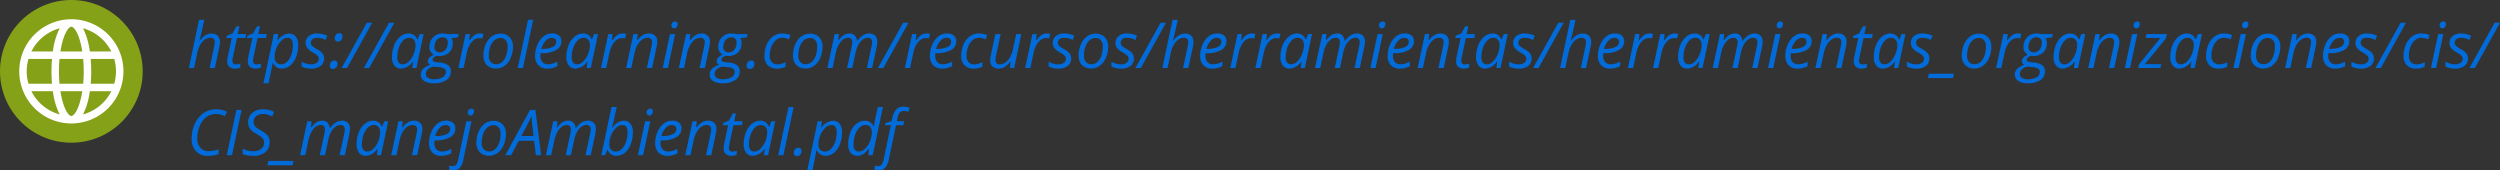 <svg xmlns="http://www.w3.org/2000/svg" width="630.727" height="43.003" viewBox="0 0 630.727 43.003">
  <rect x="0" y="0" width="630.727" height="43.003" fill="#333333" stroke="none"/>
  <g id="Grupo_3968" data-name="Grupo 3968" transform="translate(-2048.006 -7655.218)">
    <g id="Grupo_3965" data-name="Grupo 3965" transform="translate(31 279)">
      <circle id="Elipse_63" data-name="Elipse 63" cx="18" cy="18" r="18" transform="translate(2017.006 7376.218)" fill="#98bd11" opacity="0.8"/>
      <g id="Grupo_1983" data-name="Grupo 1983">
        <path id="Trazado_8992" data-name="Trazado 8992" d="M2022.594,7389.894a13.141,13.141,0,0,0,0,8.649.972.972,0,0,0,.041.118,13.145,13.145,0,0,0,24.742,0,.82.82,0,0,0,.042-.118,13.141,13.141,0,0,0,0-8.649.917.917,0,0,0-.042-.119,13.145,13.145,0,0,0-24.742,0,.932.932,0,0,0-.041.119Zm12.412-6.936c.5,0,1.308.906,1.983,2.93a20.671,20.671,0,0,1,.776,3.321h-5.517a20.579,20.579,0,0,1,.776-3.321c.675-2.024,1.482-2.93,1.982-2.93Zm2.987,8.135c.091,1,.139,2.053.139,3.125s-.048,2.121-.139,3.125h-5.974c-.09-1-.138-2.052-.138-3.125s.048-2.121.138-3.125Zm8.274,3.125a11.19,11.19,0,0,1-.442,3.125h-5.942c.089-1.025.133-2.076.133-3.125s-.044-2.1-.133-3.125h5.942a11.2,11.2,0,0,1,.442,3.125Zm-11.261,11.261c-.5,0-1.307-.906-1.982-2.93a20.6,20.6,0,0,1-.776-3.321h5.517a20.709,20.709,0,0,1-.776,3.321c-.675,2.024-1.482,2.93-1.983,2.93Zm-4.877-8.136h-5.941a11.268,11.268,0,0,1,0-6.25h5.941c-.088,1.025-.132,2.076-.132,3.125s.044,2.1.132,3.125Zm-5.205,1.885h5.421a18.117,18.117,0,0,0,1.717,5.859,11.3,11.3,0,0,1-7.138-5.859Zm13.027,5.859a18.094,18.094,0,0,0,1.716-5.859h5.422a11.309,11.309,0,0,1-7.138,5.859Zm7.138-15.878h-5.422a18.093,18.093,0,0,0-1.716-5.86,11.31,11.31,0,0,1,7.138,5.86Zm-13.027-5.86a18.116,18.116,0,0,0-1.717,5.86h-5.421a11.306,11.306,0,0,1,7.138-5.86Zm0,0" fill="#fff"/>
      </g>
    </g>
    <path id="Trazado_17248" data-name="Trazado 17248" d="M5.7,17l1.156-5.406a6.426,6.426,0,0,0,.141-1.055A1.019,1.019,0,0,0,5.844,9.383a2.342,2.342,0,0,0-1.355.461,4.052,4.052,0,0,0-1.164,1.34A7.187,7.187,0,0,0,2.563,13.3L1.773,17H.461L3.039,4.844H4.352q-.141.641-.27,1.242T3.816,7.309q-.137.621-.3,1.3t-.371,1.477h.086A5.205,5.205,0,0,1,4.684,8.711,2.942,2.942,0,0,1,6.18,8.3a2.131,2.131,0,0,1,1.582.563,2.164,2.164,0,0,1,.559,1.594,6.349,6.349,0,0,1-.18,1.3q-.3,1.508-1.133,5.25Zm6.625-.914a4.227,4.227,0,0,0,1.125-.2v1.008a3.6,3.6,0,0,1-.656.188,3.361,3.361,0,0,1-.625.078,2.172,2.172,0,0,1-1.5-.465,1.765,1.765,0,0,1-.52-1.387,5.66,5.66,0,0,1,.141-1.172l.992-4.7H9.938l.109-.57,1.445-.609.977-1.781h.766L12.8,8.438h2.141l-.2.992H12.609L11.6,14.148a5.558,5.558,0,0,0-.141,1.031.928.928,0,0,0,.227.672A.839.839,0,0,0,12.32,16.086Zm5.188,0a4.227,4.227,0,0,0,1.125-.2v1.008a3.6,3.6,0,0,1-.656.188,3.361,3.361,0,0,1-.625.078,2.172,2.172,0,0,1-1.5-.465,1.765,1.765,0,0,1-.52-1.387,5.66,5.66,0,0,1,.141-1.172l.992-4.7H15.125l.109-.57L16.68,8.25l.977-1.781h.766l-.43,1.969h2.141l-.2.992H17.8l-1.008,4.719a5.558,5.558,0,0,0-.141,1.031.928.928,0,0,0,.227.672A.839.839,0,0,0,17.508,16.086Zm6.359,1.07a2.293,2.293,0,0,1-1.328-.391,2.537,2.537,0,0,1-.883-1.094h-.078l-.031.3q-.023.2-.082.547t-.895,4.328h-1.3L21.9,8.438h1.086l-.2,1.633h.063A3.837,3.837,0,0,1,25.75,8.3a2.055,2.055,0,0,1,1.688.762,3.309,3.309,0,0,1,.617,2.137,8.3,8.3,0,0,1-.539,3.039,5.046,5.046,0,0,1-1.492,2.152A3.341,3.341,0,0,1,23.867,17.156ZM25.32,9.383a2.26,2.26,0,0,0-1.527.742,5.292,5.292,0,0,0-1.234,1.867,6.071,6.071,0,0,0-.457,2.3,1.84,1.84,0,0,0,.434,1.316,1.647,1.647,0,0,0,1.254.457,2.066,2.066,0,0,0,1.441-.633,4.443,4.443,0,0,0,1.074-1.8,7.5,7.5,0,0,0,.406-2.48Q26.711,9.383,25.32,9.383Zm9.266,5.188a2.29,2.29,0,0,1-.863,1.9,3.834,3.834,0,0,1-2.434.684,5.191,5.191,0,0,1-2.383-.539V15.383a4.863,4.863,0,0,0,1.18.508,4.311,4.311,0,0,0,1.172.18,2.382,2.382,0,0,0,1.484-.391,1.215,1.215,0,0,0,.5-1,1.082,1.082,0,0,0-.273-.75,5.51,5.51,0,0,0-1.18-.836,4.752,4.752,0,0,1-1.437-1.117,2.061,2.061,0,0,1-.422-1.3,2.155,2.155,0,0,1,.789-1.738,3.132,3.132,0,0,1,2.078-.66,6.043,6.043,0,0,1,2.578.578l-.422,1.07-.437-.2A4.342,4.342,0,0,0,32.8,9.4a1.747,1.747,0,0,0-1.141.34,1.146,1.146,0,0,0-.137,1.629,4.894,4.894,0,0,0,1.145.8,6.655,6.655,0,0,1,1.2.8,2.323,2.323,0,0,1,.543.723A2.043,2.043,0,0,1,34.586,14.57Zm1.445,1.852a1.387,1.387,0,0,1,.316-.957,1.106,1.106,0,0,1,.871-.355.742.742,0,0,1,.543.2.83.83,0,0,1,.207.617,1.388,1.388,0,0,1-.312.926,1.046,1.046,0,0,1-.844.371.788.788,0,0,1-.57-.2A.8.8,0,0,1,36.031,16.422Zm1.25-6.891a1.4,1.4,0,0,1,.313-.957,1.094,1.094,0,0,1,.867-.355q.758,0,.758.813a1.349,1.349,0,0,1-.324.934,1.065,1.065,0,0,1-.832.363.779.779,0,0,1-.57-.207A.789.789,0,0,1,37.281,9.531Zm9.438-3.953L40.367,17H39.008L45.359,5.578Zm5.6,0L45.969,17H44.609L50.961,5.578Zm3.617,2.7a2.208,2.208,0,0,1,1.281.387,2.513,2.513,0,0,1,.875,1.113h.086L58.7,8.438H59.7L57.875,17H56.836l.2-1.633h-.062a3.853,3.853,0,0,1-2.945,1.789,2.059,2.059,0,0,1-1.7-.773,3.305,3.305,0,0,1-.617-2.117,8.065,8.065,0,0,1,.555-3.016A5.21,5.21,0,0,1,53.8,9.07,3.331,3.331,0,0,1,55.938,8.281ZM54.453,16.07a2.2,2.2,0,0,0,1.508-.723,5.355,5.355,0,0,0,1.219-1.883,6.162,6.162,0,0,0,.469-2.324,1.821,1.821,0,0,0-.437-1.281,1.486,1.486,0,0,0-1.148-.477,2.151,2.151,0,0,0-1.512.672,4.533,4.533,0,0,0-1.1,1.82,7.336,7.336,0,0,0-.4,2.422,2.048,2.048,0,0,0,.367,1.332A1.267,1.267,0,0,0,54.453,16.07ZM68.578,8.438l-.2.836-1.648.188a2.2,2.2,0,0,1,.32,1.234,3.169,3.169,0,0,1-.91,2.379,3.338,3.338,0,0,1-2.434.887,2.618,2.618,0,0,1-.656-.062q-1.086.414-1.086,1.023a.414.414,0,0,0,.258.426,3.118,3.118,0,0,0,.75.168l.914.109a4.071,4.071,0,0,1,2.051.688,1.835,1.835,0,0,1,.637,1.516,2.551,2.551,0,0,1-1.141,2.227,5.594,5.594,0,0,1-3.211.789,4.237,4.237,0,0,1-2.375-.574,1.839,1.839,0,0,1-.859-1.621,2.012,2.012,0,0,1,.563-1.422,4.38,4.38,0,0,1,1.82-1.023,1.018,1.018,0,0,1-.609-.945,1.245,1.245,0,0,1,.4-.926,4.108,4.108,0,0,1,1.109-.723,2.054,2.054,0,0,1-1.117-1.875A3.433,3.433,0,0,1,62.09,9.25a3.17,3.17,0,0,1,2.387-.969,4.708,4.708,0,0,1,1.2.156Zm-8.32,10.086a1.1,1.1,0,0,0,.508.953,2.654,2.654,0,0,0,1.508.352,4.215,4.215,0,0,0,2.223-.5,1.563,1.563,0,0,0,.8-1.4.876.876,0,0,0-.422-.766,3.385,3.385,0,0,0-1.437-.391L62.2,16.648a2.819,2.819,0,0,0-1.437.688A1.606,1.606,0,0,0,60.258,18.523Zm2.172-6.836a1.361,1.361,0,0,0,.352,1.012,1.329,1.329,0,0,0,.977.348,1.811,1.811,0,0,0,1.078-.328,2.086,2.086,0,0,0,.707-.9,3.13,3.13,0,0,0,.246-1.246,1.3,1.3,0,0,0-.344-.977,1.351,1.351,0,0,0-.984-.336,1.827,1.827,0,0,0-1.066.316,2.077,2.077,0,0,0-.711.883A2.973,2.973,0,0,0,62.43,11.688ZM73.875,8.281a3.565,3.565,0,0,1,.938.109l-.281,1.172a3.434,3.434,0,0,0-.82-.1,2.17,2.17,0,0,0-1.332.469,4.1,4.1,0,0,0-1.086,1.3,6.623,6.623,0,0,0-.684,1.848L69.773,17H68.461l1.828-8.562h1.086L71.2,10.023h.078a7.677,7.677,0,0,1,.93-1.066,2.948,2.948,0,0,1,.77-.5A2.211,2.211,0,0,1,73.875,8.281Zm5.164.047a3.127,3.127,0,0,1,2.344.879,3.31,3.31,0,0,1,.859,2.418A6.93,6.93,0,0,1,81.68,14.4a4.8,4.8,0,0,1-1.523,2.016,3.56,3.56,0,0,1-2.172.711,3.114,3.114,0,0,1-2.352-.883,3.331,3.331,0,0,1-.852-2.414,6.914,6.914,0,0,1,.57-2.793,4.734,4.734,0,0,1,1.539-2.008A3.587,3.587,0,0,1,79.039,8.328Zm1.844,3.117a2.134,2.134,0,0,0-.488-1.457A1.669,1.669,0,0,0,79.07,9.43a2.287,2.287,0,0,0-1.527.578A3.721,3.721,0,0,0,76.5,11.613a6.687,6.687,0,0,0-.371,2.285,2.3,2.3,0,0,0,.5,1.582,1.807,1.807,0,0,0,1.426.559,2.154,2.154,0,0,0,1.461-.57,3.725,3.725,0,0,0,1.012-1.621A7.335,7.335,0,0,0,80.883,11.445ZM84.75,17H83.438L86.031,4.844h1.313Zm6.148.156a2.988,2.988,0,0,1-2.258-.852,3.26,3.26,0,0,1-.82-2.359,7.031,7.031,0,0,1,.582-2.816,5.212,5.212,0,0,1,1.543-2.1,3.363,3.363,0,0,1,2.117-.75,2.685,2.685,0,0,1,1.8.52,1.813,1.813,0,0,1,.6,1.449,2.476,2.476,0,0,1-1.3,2.207,7.1,7.1,0,0,1-3.711.8H89.2l-.031.625a2.418,2.418,0,0,0,.48,1.6,1.832,1.832,0,0,0,1.488.574,3.864,3.864,0,0,0,1.012-.141,7.746,7.746,0,0,0,1.293-.516v1.141a7.081,7.081,0,0,1-1.3.48A5.261,5.261,0,0,1,90.9,17.156ZM91.984,9.4a2.087,2.087,0,0,0-1.512.734,4.8,4.8,0,0,0-1.082,2.039h.094a6.378,6.378,0,0,0,2.73-.465,1.459,1.459,0,0,0,.949-1.348.913.913,0,0,0-.285-.687A1.255,1.255,0,0,0,91.984,9.4Zm7.953-1.117a2.208,2.208,0,0,1,1.281.387,2.513,2.513,0,0,1,.875,1.113h.086l.523-1.344h.992L101.875,17h-1.039l.2-1.633h-.062a3.853,3.853,0,0,1-2.945,1.789,2.059,2.059,0,0,1-1.7-.773,3.305,3.305,0,0,1-.617-2.117,8.066,8.066,0,0,1,.555-3.016A5.21,5.21,0,0,1,97.8,9.07,3.331,3.331,0,0,1,99.938,8.281ZM98.453,16.07a2.2,2.2,0,0,0,1.508-.723,5.355,5.355,0,0,0,1.219-1.883,6.162,6.162,0,0,0,.469-2.324,1.821,1.821,0,0,0-.437-1.281,1.486,1.486,0,0,0-1.148-.477,2.151,2.151,0,0,0-1.512.672,4.533,4.533,0,0,0-1.1,1.82,7.336,7.336,0,0,0-.4,2.422,2.048,2.048,0,0,0,.367,1.332A1.267,1.267,0,0,0,98.453,16.07Zm11.406-7.789a3.565,3.565,0,0,1,.938.109l-.281,1.172a3.434,3.434,0,0,0-.82-.1,2.17,2.17,0,0,0-1.332.469,4.1,4.1,0,0,0-1.086,1.3,6.623,6.623,0,0,0-.684,1.848L105.758,17h-1.312l1.828-8.562h1.086l-.172,1.586h.078a7.677,7.677,0,0,1,.93-1.066,2.948,2.948,0,0,1,.77-.5A2.211,2.211,0,0,1,109.859,8.281ZM116.016,17l1.156-5.406a7.126,7.126,0,0,0,.156-1.125,1.109,1.109,0,0,0-.277-.789,1.164,1.164,0,0,0-.887-.3,2.316,2.316,0,0,0-1.355.469,4.171,4.171,0,0,0-1.164,1.336,7.029,7.029,0,0,0-.762,2.1L112.094,17h-1.312l1.828-8.562H113.7l-.172,1.586h.078a5.219,5.219,0,0,1,1.449-1.348,2.911,2.911,0,0,1,1.449-.395,2.187,2.187,0,0,1,1.566.543,1.99,1.99,0,0,1,.574,1.52,6.413,6.413,0,0,1-.18,1.406L117.344,17Zm5.313,0h-1.312l1.828-8.562h1.313Zm.883-10.75a1.027,1.027,0,0,1,.25-.715.833.833,0,0,1,.648-.277.615.615,0,0,1,.688.7,1.06,1.06,0,0,1-.262.727.788.788,0,0,1-.605.3.722.722,0,0,1-.516-.191A.71.71,0,0,1,122.211,6.25Zm7.1,10.75,1.156-5.406a7.125,7.125,0,0,0,.156-1.125,1.109,1.109,0,0,0-.277-.789,1.164,1.164,0,0,0-.887-.3,2.316,2.316,0,0,0-1.355.469,4.171,4.171,0,0,0-1.164,1.336,7.029,7.029,0,0,0-.762,2.1L125.391,17h-1.312l1.828-8.562h1.086l-.172,1.586h.078a5.219,5.219,0,0,1,1.449-1.348,2.911,2.911,0,0,1,1.449-.395,2.187,2.187,0,0,1,1.566.543,1.99,1.99,0,0,1,.574,1.52,6.413,6.413,0,0,1-.18,1.406L130.641,17Zm12.133-8.562-.2.836-1.648.188a2.2,2.2,0,0,1,.32,1.234,3.169,3.169,0,0,1-.91,2.379,3.338,3.338,0,0,1-2.434.887,2.618,2.618,0,0,1-.656-.062q-1.086.414-1.086,1.023a.414.414,0,0,0,.258.426,3.118,3.118,0,0,0,.75.168l.914.109a4.071,4.071,0,0,1,2.051.688,1.835,1.835,0,0,1,.637,1.516,2.551,2.551,0,0,1-1.141,2.227,5.594,5.594,0,0,1-3.211.789,4.237,4.237,0,0,1-2.375-.574,1.839,1.839,0,0,1-.859-1.621,2.012,2.012,0,0,1,.563-1.422,4.38,4.38,0,0,1,1.82-1.023,1.018,1.018,0,0,1-.609-.945,1.245,1.245,0,0,1,.4-.926,4.108,4.108,0,0,1,1.109-.723,2.054,2.054,0,0,1-1.117-1.875,3.433,3.433,0,0,1,.934-2.484,3.17,3.17,0,0,1,2.387-.969,4.708,4.708,0,0,1,1.2.156Zm-8.32,10.086a1.1,1.1,0,0,0,.508.953,2.654,2.654,0,0,0,1.508.352,4.215,4.215,0,0,0,2.223-.5,1.563,1.563,0,0,0,.8-1.4.876.876,0,0,0-.422-.766,3.385,3.385,0,0,0-1.437-.391l-1.242-.125a2.819,2.819,0,0,0-1.437.688A1.606,1.606,0,0,0,133.125,18.523Zm2.172-6.836a1.361,1.361,0,0,0,.352,1.012,1.329,1.329,0,0,0,.977.348,1.811,1.811,0,0,0,1.078-.328,2.086,2.086,0,0,0,.707-.9,3.13,3.13,0,0,0,.246-1.246,1.3,1.3,0,0,0-.344-.977,1.351,1.351,0,0,0-.984-.336,1.827,1.827,0,0,0-1.066.316,2.077,2.077,0,0,0-.711.883A2.973,2.973,0,0,0,135.3,11.688Zm5.906,4.734a1.387,1.387,0,0,1,.316-.957,1.106,1.106,0,0,1,.871-.355.742.742,0,0,1,.543.2.83.83,0,0,1,.207.617,1.388,1.388,0,0,1-.312.926,1.046,1.046,0,0,1-.844.371.788.788,0,0,1-.57-.2A.8.8,0,0,1,141.2,16.422Zm7.664.734a3.18,3.18,0,0,1-2.352-.836,3.191,3.191,0,0,1-.836-2.359,7.108,7.108,0,0,1,.578-2.883,4.894,4.894,0,0,1,1.6-2.059,3.815,3.815,0,0,1,2.293-.738,5.725,5.725,0,0,1,2.094.4l-.367,1.1a4.42,4.42,0,0,0-1.711-.4,2.449,2.449,0,0,0-1.6.6,3.936,3.936,0,0,0-1.133,1.664,6.4,6.4,0,0,0-.41,2.316,2.187,2.187,0,0,0,.52,1.555,1.869,1.869,0,0,0,1.434.555,3.542,3.542,0,0,0,1.063-.156,9.742,9.742,0,0,0,.984-.367v1.117A4.691,4.691,0,0,1,148.867,17.156Zm8.273-8.828a3.127,3.127,0,0,1,2.344.879,3.31,3.31,0,0,1,.859,2.418,6.93,6.93,0,0,1-.562,2.773,4.8,4.8,0,0,1-1.523,2.016,3.56,3.56,0,0,1-2.172.711,3.114,3.114,0,0,1-2.352-.883,3.331,3.331,0,0,1-.852-2.414,6.914,6.914,0,0,1,.57-2.793,4.734,4.734,0,0,1,1.539-2.008A3.587,3.587,0,0,1,157.141,8.328Zm1.844,3.117a2.134,2.134,0,0,0-.488-1.457,1.669,1.669,0,0,0-1.324-.559,2.287,2.287,0,0,0-1.527.578,3.721,3.721,0,0,0-1.047,1.605,6.688,6.688,0,0,0-.371,2.285,2.3,2.3,0,0,0,.5,1.582,1.807,1.807,0,0,0,1.426.559,2.154,2.154,0,0,0,1.461-.57,3.725,3.725,0,0,0,1.012-1.621A7.335,7.335,0,0,0,158.984,11.445ZM166.531,17l1.156-5.406a6.426,6.426,0,0,0,.141-1.055,1.336,1.336,0,0,0-.242-.852,1,1,0,0,0-.828-.3,2.1,2.1,0,0,0-1.277.469,4.079,4.079,0,0,0-1.094,1.34,7.727,7.727,0,0,0-.73,2.1L162.867,17h-1.312l1.828-8.562h1.086l-.172,1.586h.078a4.895,4.895,0,0,1,1.355-1.336,2.672,2.672,0,0,1,1.395-.406,1.774,1.774,0,0,1,1.359.508,2.322,2.322,0,0,1,.563,1.414h.063a5.018,5.018,0,0,1,1.43-1.449,2.867,2.867,0,0,1,1.531-.473,2.1,2.1,0,0,1,1.535.531,2.068,2.068,0,0,1,.543,1.547,7.434,7.434,0,0,1-.172,1.391L172.852,17h-1.328l1.156-5.406a7.1,7.1,0,0,0,.156-1.141.984.984,0,0,0-1.117-1.07,2.1,2.1,0,0,0-1.25.453,3.946,3.946,0,0,0-1.082,1.285,7.02,7.02,0,0,0-.707,1.973L167.844,17ZM182.023,5.578,175.672,17h-1.359l6.352-11.422Zm4.5,2.7a3.565,3.565,0,0,1,.938.109l-.281,1.172a3.434,3.434,0,0,0-.82-.1,2.17,2.17,0,0,0-1.332.469,4.1,4.1,0,0,0-1.086,1.3,6.623,6.623,0,0,0-.684,1.848L182.422,17h-1.312l1.828-8.562h1.086l-.172,1.586h.078a7.676,7.676,0,0,1,.93-1.066,2.948,2.948,0,0,1,.77-.5A2.211,2.211,0,0,1,186.523,8.281Zm3.984,8.875a2.988,2.988,0,0,1-2.258-.852,3.26,3.26,0,0,1-.82-2.359,7.031,7.031,0,0,1,.582-2.816,5.212,5.212,0,0,1,1.543-2.1,3.363,3.363,0,0,1,2.117-.75,2.685,2.685,0,0,1,1.8.52,1.813,1.813,0,0,1,.6,1.449,2.476,2.476,0,0,1-1.3,2.207,7.1,7.1,0,0,1-3.711.8H188.8l-.031.625a2.418,2.418,0,0,0,.48,1.6,1.832,1.832,0,0,0,1.488.574,3.864,3.864,0,0,0,1.012-.141,7.746,7.746,0,0,0,1.293-.516v1.141a7.081,7.081,0,0,1-1.3.48A5.261,5.261,0,0,1,190.508,17.156ZM191.594,9.4a2.087,2.087,0,0,0-1.512.734A4.8,4.8,0,0,0,189,12.172h.094a6.378,6.378,0,0,0,2.73-.465,1.459,1.459,0,0,0,.949-1.348.913.913,0,0,0-.285-.687A1.255,1.255,0,0,0,191.594,9.4Zm6.914,7.758a3.18,3.18,0,0,1-2.352-.836,3.191,3.191,0,0,1-.836-2.359,7.108,7.108,0,0,1,.578-2.883,4.894,4.894,0,0,1,1.6-2.059,3.815,3.815,0,0,1,2.293-.738,5.725,5.725,0,0,1,2.094.4l-.367,1.1a4.42,4.42,0,0,0-1.711-.4,2.449,2.449,0,0,0-1.6.6,3.936,3.936,0,0,0-1.133,1.664,6.4,6.4,0,0,0-.41,2.316,2.187,2.187,0,0,0,.52,1.555,1.869,1.869,0,0,0,1.434.555,3.542,3.542,0,0,0,1.063-.156,9.742,9.742,0,0,0,.984-.367v1.117A4.691,4.691,0,0,1,198.508,17.156Zm6.773-8.719-1.172,5.43a5.861,5.861,0,0,0-.141,1.086,1,1,0,0,0,1.148,1.117,2.323,2.323,0,0,0,1.352-.469,4.166,4.166,0,0,0,1.172-1.344,7.209,7.209,0,0,0,.773-2.109l.781-3.711h1.3L208.688,17H207.6l.172-1.586h-.094a5.13,5.13,0,0,1-1.461,1.359,2.944,2.944,0,0,1-1.437.383,2.184,2.184,0,0,1-1.57-.543,2.04,2.04,0,0,1-.57-1.551,7.325,7.325,0,0,1,.172-1.344l1.141-5.281Zm11.586-.156a3.565,3.565,0,0,1,.938.109l-.281,1.172a3.434,3.434,0,0,0-.82-.1,2.17,2.17,0,0,0-1.332.469,4.1,4.1,0,0,0-1.086,1.3,6.623,6.623,0,0,0-.684,1.848L212.766,17h-1.312l1.828-8.562h1.086l-.172,1.586h.078a7.676,7.676,0,0,1,.93-1.066,2.948,2.948,0,0,1,.77-.5A2.211,2.211,0,0,1,216.867,8.281Zm6.2,6.289a2.29,2.29,0,0,1-.863,1.9,3.834,3.834,0,0,1-2.434.684,5.191,5.191,0,0,1-2.383-.539V15.383a4.863,4.863,0,0,0,1.18.508,4.311,4.311,0,0,0,1.172.18,2.382,2.382,0,0,0,1.484-.391,1.215,1.215,0,0,0,.5-1,1.082,1.082,0,0,0-.273-.75,5.51,5.51,0,0,0-1.18-.836,4.752,4.752,0,0,1-1.437-1.117,2.061,2.061,0,0,1-.422-1.3,2.155,2.155,0,0,1,.789-1.738,3.132,3.132,0,0,1,2.078-.66,6.043,6.043,0,0,1,2.578.578l-.422,1.07-.437-.2a4.342,4.342,0,0,0-1.719-.336,1.747,1.747,0,0,0-1.141.34A1.146,1.146,0,0,0,220,11.367a4.894,4.894,0,0,0,1.145.8,6.655,6.655,0,0,1,1.2.8,2.323,2.323,0,0,1,.543.723A2.043,2.043,0,0,1,223.07,14.57ZM229.2,8.328a3.127,3.127,0,0,1,2.344.879,3.31,3.31,0,0,1,.859,2.418,6.93,6.93,0,0,1-.562,2.773,4.8,4.8,0,0,1-1.523,2.016,3.56,3.56,0,0,1-2.172.711,3.114,3.114,0,0,1-2.352-.883,3.331,3.331,0,0,1-.852-2.414,6.914,6.914,0,0,1,.57-2.793,4.734,4.734,0,0,1,1.539-2.008A3.587,3.587,0,0,1,229.2,8.328Zm1.844,3.117a2.134,2.134,0,0,0-.488-1.457,1.669,1.669,0,0,0-1.324-.559,2.287,2.287,0,0,0-1.527.578,3.721,3.721,0,0,0-1.047,1.605,6.688,6.688,0,0,0-.371,2.285,2.3,2.3,0,0,0,.5,1.582,1.807,1.807,0,0,0,1.426.559,2.154,2.154,0,0,0,1.461-.57,3.725,3.725,0,0,0,1.012-1.621A7.335,7.335,0,0,0,231.047,11.445ZM238.9,14.57a2.29,2.29,0,0,1-.863,1.9,3.834,3.834,0,0,1-2.434.684,5.191,5.191,0,0,1-2.383-.539V15.383a4.863,4.863,0,0,0,1.18.508,4.311,4.311,0,0,0,1.172.18,2.382,2.382,0,0,0,1.484-.391,1.215,1.215,0,0,0,.5-1,1.082,1.082,0,0,0-.273-.75,5.51,5.51,0,0,0-1.18-.836,4.752,4.752,0,0,1-1.437-1.117,2.061,2.061,0,0,1-.422-1.3,2.155,2.155,0,0,1,.789-1.738,3.132,3.132,0,0,1,2.078-.66,6.043,6.043,0,0,1,2.578.578l-.422,1.07-.437-.2a4.342,4.342,0,0,0-1.719-.336,1.747,1.747,0,0,0-1.141.34,1.146,1.146,0,0,0-.137,1.629,4.894,4.894,0,0,0,1.145.8,6.655,6.655,0,0,1,1.2.8,2.323,2.323,0,0,1,.543.723A2.043,2.043,0,0,1,238.9,14.57Zm8.086-8.992L240.633,17h-1.359l6.352-11.422ZM251.3,17l1.156-5.406a6.426,6.426,0,0,0,.141-1.055,1.019,1.019,0,0,0-1.148-1.156,2.342,2.342,0,0,0-1.355.461,4.052,4.052,0,0,0-1.164,1.34,7.187,7.187,0,0,0-.762,2.121l-.789,3.7H246.07l2.578-12.156h1.313q-.141.641-.27,1.242t-.266,1.223q-.137.621-.3,1.3t-.371,1.477h.086a5.205,5.205,0,0,1,1.449-1.375,2.942,2.942,0,0,1,1.5-.414,2.131,2.131,0,0,1,1.582.563,2.164,2.164,0,0,1,.559,1.594,6.348,6.348,0,0,1-.18,1.3q-.3,1.508-1.133,5.25Zm7.383.156a2.988,2.988,0,0,1-2.258-.852,3.26,3.26,0,0,1-.82-2.359,7.031,7.031,0,0,1,.582-2.816,5.212,5.212,0,0,1,1.543-2.1,3.363,3.363,0,0,1,2.117-.75,2.685,2.685,0,0,1,1.8.52,1.813,1.813,0,0,1,.6,1.449,2.476,2.476,0,0,1-1.3,2.207,7.1,7.1,0,0,1-3.711.8h-.258l-.031.625a2.418,2.418,0,0,0,.48,1.6,1.832,1.832,0,0,0,1.488.574,3.864,3.864,0,0,0,1.012-.141,7.746,7.746,0,0,0,1.293-.516v1.141a7.081,7.081,0,0,1-1.3.48A5.261,5.261,0,0,1,258.688,17.156ZM259.773,9.4a2.087,2.087,0,0,0-1.512.734,4.8,4.8,0,0,0-1.082,2.039h.094a6.378,6.378,0,0,0,2.73-.465,1.459,1.459,0,0,0,.949-1.348.913.913,0,0,0-.285-.687A1.255,1.255,0,0,0,259.773,9.4Zm8.836-1.117a3.565,3.565,0,0,1,.938.109l-.281,1.172a3.434,3.434,0,0,0-.82-.1,2.17,2.17,0,0,0-1.332.469,4.1,4.1,0,0,0-1.086,1.3,6.623,6.623,0,0,0-.684,1.848L264.508,17H263.2l1.828-8.562h1.086l-.172,1.586h.078a7.677,7.677,0,0,1,.93-1.066,2.948,2.948,0,0,1,.77-.5A2.211,2.211,0,0,1,268.609,8.281Zm6.336,0a3.565,3.565,0,0,1,.938.109L275.6,9.563a3.434,3.434,0,0,0-.82-.1,2.17,2.17,0,0,0-1.332.469,4.1,4.1,0,0,0-1.086,1.3,6.623,6.623,0,0,0-.684,1.848L270.844,17h-1.312l1.828-8.562h1.086l-.172,1.586h.078a7.677,7.677,0,0,1,.93-1.066,2.948,2.948,0,0,1,.77-.5A2.211,2.211,0,0,1,274.945,8.281Zm5.133,0a2.208,2.208,0,0,1,1.281.387,2.513,2.513,0,0,1,.875,1.113h.086l.523-1.344h.992L282.016,17h-1.039l.2-1.633h-.062a3.853,3.853,0,0,1-2.945,1.789,2.059,2.059,0,0,1-1.7-.773,3.305,3.305,0,0,1-.617-2.117,8.066,8.066,0,0,1,.555-3.016,5.21,5.21,0,0,1,1.531-2.18A3.331,3.331,0,0,1,280.078,8.281Zm-1.484,7.789a2.2,2.2,0,0,0,1.508-.723,5.355,5.355,0,0,0,1.219-1.883,6.162,6.162,0,0,0,.469-2.324,1.821,1.821,0,0,0-.437-1.281,1.486,1.486,0,0,0-1.148-.477,2.151,2.151,0,0,0-1.512.672,4.533,4.533,0,0,0-1.1,1.82,7.336,7.336,0,0,0-.4,2.422,2.048,2.048,0,0,0,.367,1.332A1.267,1.267,0,0,0,278.594,16.07Zm10.969.93,1.156-5.406a6.426,6.426,0,0,0,.141-1.055,1.336,1.336,0,0,0-.242-.852,1,1,0,0,0-.828-.3,2.1,2.1,0,0,0-1.277.469,4.079,4.079,0,0,0-1.094,1.34,7.727,7.727,0,0,0-.73,2.1L285.9,17h-1.312l1.828-8.562H287.5l-.172,1.586h.078a4.895,4.895,0,0,1,1.355-1.336,2.672,2.672,0,0,1,1.395-.406,1.774,1.774,0,0,1,1.359.508,2.321,2.321,0,0,1,.563,1.414h.063a5.018,5.018,0,0,1,1.43-1.449,2.867,2.867,0,0,1,1.531-.473,2.1,2.1,0,0,1,1.535.531,2.069,2.069,0,0,1,.543,1.547,7.433,7.433,0,0,1-.172,1.391L295.883,17h-1.328l1.156-5.406a7.1,7.1,0,0,0,.156-1.141.984.984,0,0,0-1.117-1.07,2.1,2.1,0,0,0-1.25.453,3.946,3.946,0,0,0-1.082,1.285,7.02,7.02,0,0,0-.707,1.973L290.875,17Zm10.289,0h-1.312l1.828-8.562h1.313Zm.883-10.75a1.027,1.027,0,0,1,.25-.715.832.832,0,0,1,.648-.277.615.615,0,0,1,.688.7,1.06,1.06,0,0,1-.262.727.788.788,0,0,1-.605.3.722.722,0,0,1-.516-.191A.71.71,0,0,1,300.734,6.25Zm5.25,10.906a2.988,2.988,0,0,1-2.258-.852,3.26,3.26,0,0,1-.82-2.359,7.03,7.03,0,0,1,.582-2.816,5.212,5.212,0,0,1,1.543-2.1,3.363,3.363,0,0,1,2.117-.75,2.685,2.685,0,0,1,1.8.52,1.813,1.813,0,0,1,.6,1.449,2.476,2.476,0,0,1-1.3,2.207,7.1,7.1,0,0,1-3.711.8h-.258l-.031.625a2.418,2.418,0,0,0,.48,1.6,1.832,1.832,0,0,0,1.488.574,3.864,3.864,0,0,0,1.012-.141,7.746,7.746,0,0,0,1.293-.516v1.141a7.081,7.081,0,0,1-1.3.48A5.261,5.261,0,0,1,305.984,17.156ZM307.07,9.4a2.087,2.087,0,0,0-1.512.734,4.8,4.8,0,0,0-1.082,2.039h.094a6.378,6.378,0,0,0,2.73-.465,1.459,1.459,0,0,0,.949-1.348.913.913,0,0,0-.285-.687A1.255,1.255,0,0,0,307.07,9.4Zm8.656,7.6,1.156-5.406a7.127,7.127,0,0,0,.156-1.125,1.109,1.109,0,0,0-.277-.789,1.164,1.164,0,0,0-.887-.3,2.316,2.316,0,0,0-1.355.469,4.171,4.171,0,0,0-1.164,1.336,7.029,7.029,0,0,0-.762,2.1L311.8,17h-1.312l1.828-8.562h1.086l-.172,1.586h.078a5.219,5.219,0,0,1,1.449-1.348,2.911,2.911,0,0,1,1.449-.395,2.187,2.187,0,0,1,1.566.543,1.99,1.99,0,0,1,.574,1.52,6.414,6.414,0,0,1-.18,1.406L317.055,17Zm6.625-.914a4.227,4.227,0,0,0,1.125-.2v1.008a3.6,3.6,0,0,1-.656.188,3.361,3.361,0,0,1-.625.078,2.172,2.172,0,0,1-1.5-.465,1.765,1.765,0,0,1-.52-1.387,5.66,5.66,0,0,1,.141-1.172l.992-4.7h-1.344l.109-.57,1.445-.609.977-1.781h.766l-.43,1.969h2.141l-.2.992h-2.133l-1.008,4.719a5.558,5.558,0,0,0-.141,1.031.928.928,0,0,0,.227.672A.839.839,0,0,0,322.352,16.086Zm7.094-7.8a2.208,2.208,0,0,1,1.281.387,2.513,2.513,0,0,1,.875,1.113h.086l.523-1.344h.992L331.383,17h-1.039l.2-1.633h-.062a3.853,3.853,0,0,1-2.945,1.789,2.059,2.059,0,0,1-1.7-.773,3.305,3.305,0,0,1-.617-2.117,8.066,8.066,0,0,1,.555-3.016A5.21,5.21,0,0,1,327.3,9.07,3.331,3.331,0,0,1,329.445,8.281Zm-1.484,7.789a2.2,2.2,0,0,0,1.508-.723,5.355,5.355,0,0,0,1.219-1.883,6.162,6.162,0,0,0,.469-2.324,1.821,1.821,0,0,0-.437-1.281,1.486,1.486,0,0,0-1.148-.477,2.151,2.151,0,0,0-1.512.672,4.533,4.533,0,0,0-1.1,1.82,7.336,7.336,0,0,0-.4,2.422,2.048,2.048,0,0,0,.367,1.332A1.267,1.267,0,0,0,327.961,16.07Zm11.273-1.5a2.29,2.29,0,0,1-.863,1.9,3.834,3.834,0,0,1-2.434.684,5.191,5.191,0,0,1-2.383-.539V15.383a4.864,4.864,0,0,0,1.18.508,4.311,4.311,0,0,0,1.172.18,2.382,2.382,0,0,0,1.484-.391,1.215,1.215,0,0,0,.5-1,1.082,1.082,0,0,0-.273-.75,5.51,5.51,0,0,0-1.18-.836A4.752,4.752,0,0,1,335,11.977a2.061,2.061,0,0,1-.422-1.3,2.155,2.155,0,0,1,.789-1.738,3.132,3.132,0,0,1,2.078-.66,6.043,6.043,0,0,1,2.578.578L339.6,9.93l-.437-.2a4.342,4.342,0,0,0-1.719-.336,1.747,1.747,0,0,0-1.141.34,1.146,1.146,0,0,0-.137,1.629,4.894,4.894,0,0,0,1.145.8,6.655,6.655,0,0,1,1.2.8,2.323,2.323,0,0,1,.543.723A2.043,2.043,0,0,1,339.234,14.57Zm8.086-8.992L340.969,17h-1.359l6.352-11.422ZM351.641,17l1.156-5.406a6.426,6.426,0,0,0,.141-1.055,1.019,1.019,0,0,0-1.148-1.156,2.342,2.342,0,0,0-1.355.461,4.052,4.052,0,0,0-1.164,1.34,7.187,7.187,0,0,0-.762,2.121l-.789,3.7h-1.312l2.578-12.156H350.3q-.141.641-.27,1.242t-.266,1.223q-.137.621-.3,1.3t-.371,1.477h.086a5.205,5.205,0,0,1,1.449-1.375,2.942,2.942,0,0,1,1.5-.414,2.131,2.131,0,0,1,1.582.563,2.164,2.164,0,0,1,.559,1.594,6.349,6.349,0,0,1-.18,1.3q-.3,1.508-1.133,5.25Zm7.383.156a2.988,2.988,0,0,1-2.258-.852,3.26,3.26,0,0,1-.82-2.359,7.03,7.03,0,0,1,.582-2.816,5.212,5.212,0,0,1,1.543-2.1,3.363,3.363,0,0,1,2.117-.75,2.685,2.685,0,0,1,1.8.52,1.813,1.813,0,0,1,.6,1.449,2.476,2.476,0,0,1-1.3,2.207,7.1,7.1,0,0,1-3.711.8h-.258l-.031.625a2.418,2.418,0,0,0,.48,1.6,1.832,1.832,0,0,0,1.488.574,3.864,3.864,0,0,0,1.012-.141,7.746,7.746,0,0,0,1.293-.516v1.141a7.081,7.081,0,0,1-1.3.48A5.261,5.261,0,0,1,359.023,17.156ZM360.109,9.4a2.087,2.087,0,0,0-1.512.734,4.8,4.8,0,0,0-1.082,2.039h.094a6.378,6.378,0,0,0,2.73-.465,1.459,1.459,0,0,0,.949-1.348A.913.913,0,0,0,361,9.672,1.255,1.255,0,0,0,360.109,9.4Zm8.836-1.117a3.565,3.565,0,0,1,.938.109L369.6,9.563a3.434,3.434,0,0,0-.82-.1,2.17,2.17,0,0,0-1.332.469,4.1,4.1,0,0,0-1.086,1.3,6.623,6.623,0,0,0-.684,1.848L364.844,17h-1.312l1.828-8.562h1.086l-.172,1.586h.078a7.677,7.677,0,0,1,.93-1.066,2.948,2.948,0,0,1,.77-.5A2.211,2.211,0,0,1,368.945,8.281Zm6.336,0a3.565,3.565,0,0,1,.938.109l-.281,1.172a3.434,3.434,0,0,0-.82-.1,2.17,2.17,0,0,0-1.332.469,4.1,4.1,0,0,0-1.086,1.3,6.623,6.623,0,0,0-.684,1.848L371.18,17h-1.312L371.7,8.438h1.086l-.172,1.586h.078a7.677,7.677,0,0,1,.93-1.066,2.948,2.948,0,0,1,.77-.5A2.211,2.211,0,0,1,375.281,8.281Zm5.133,0a2.208,2.208,0,0,1,1.281.387,2.513,2.513,0,0,1,.875,1.113h.086l.523-1.344h.992L382.352,17h-1.039l.2-1.633h-.062a3.853,3.853,0,0,1-2.945,1.789,2.059,2.059,0,0,1-1.7-.773,3.305,3.305,0,0,1-.617-2.117,8.066,8.066,0,0,1,.555-3.016,5.21,5.21,0,0,1,1.531-2.18A3.331,3.331,0,0,1,380.414,8.281ZM378.93,16.07a2.2,2.2,0,0,0,1.508-.723,5.355,5.355,0,0,0,1.219-1.883,6.162,6.162,0,0,0,.469-2.324,1.821,1.821,0,0,0-.437-1.281,1.486,1.486,0,0,0-1.148-.477,2.151,2.151,0,0,0-1.512.672,4.533,4.533,0,0,0-1.1,1.82,7.336,7.336,0,0,0-.4,2.422,2.048,2.048,0,0,0,.367,1.332A1.267,1.267,0,0,0,378.93,16.07ZM389.9,17l1.156-5.406a6.426,6.426,0,0,0,.141-1.055,1.336,1.336,0,0,0-.242-.852,1,1,0,0,0-.828-.3,2.1,2.1,0,0,0-1.277.469,4.079,4.079,0,0,0-1.094,1.34,7.727,7.727,0,0,0-.73,2.1L386.234,17h-1.312l1.828-8.562h1.086l-.172,1.586h.078A4.895,4.895,0,0,1,389.1,8.688a2.672,2.672,0,0,1,1.395-.406,1.774,1.774,0,0,1,1.359.508,2.321,2.321,0,0,1,.563,1.414h.063a5.018,5.018,0,0,1,1.43-1.449,2.867,2.867,0,0,1,1.531-.473,2.1,2.1,0,0,1,1.535.531,2.069,2.069,0,0,1,.543,1.547,7.433,7.433,0,0,1-.172,1.391L396.219,17h-1.328l1.156-5.406a7.1,7.1,0,0,0,.156-1.141.984.984,0,0,0-1.117-1.07,2.1,2.1,0,0,0-1.25.453,3.946,3.946,0,0,0-1.082,1.285,7.02,7.02,0,0,0-.707,1.973L391.211,17Zm10.289,0h-1.312L400.7,8.438h1.313Zm.883-10.75a1.027,1.027,0,0,1,.25-.715.832.832,0,0,1,.648-.277.615.615,0,0,1,.688.7,1.06,1.06,0,0,1-.262.727.788.788,0,0,1-.605.3.722.722,0,0,1-.516-.191A.71.71,0,0,1,401.07,6.25Zm5.25,10.906a2.988,2.988,0,0,1-2.258-.852,3.26,3.26,0,0,1-.82-2.359,7.03,7.03,0,0,1,.582-2.816,5.212,5.212,0,0,1,1.543-2.1,3.363,3.363,0,0,1,2.117-.75,2.685,2.685,0,0,1,1.8.52,1.813,1.813,0,0,1,.6,1.449,2.476,2.476,0,0,1-1.3,2.207,7.1,7.1,0,0,1-3.711.8h-.258l-.031.625a2.418,2.418,0,0,0,.48,1.6,1.832,1.832,0,0,0,1.488.574,3.864,3.864,0,0,0,1.012-.141,7.746,7.746,0,0,0,1.293-.516v1.141a7.081,7.081,0,0,1-1.3.48A5.261,5.261,0,0,1,406.32,17.156ZM407.406,9.4a2.087,2.087,0,0,0-1.512.734,4.8,4.8,0,0,0-1.082,2.039h.094a6.378,6.378,0,0,0,2.73-.465,1.459,1.459,0,0,0,.949-1.348.913.913,0,0,0-.285-.687A1.255,1.255,0,0,0,407.406,9.4Zm8.656,7.6,1.156-5.406a7.127,7.127,0,0,0,.156-1.125,1.109,1.109,0,0,0-.277-.789,1.164,1.164,0,0,0-.887-.3,2.316,2.316,0,0,0-1.355.469,4.171,4.171,0,0,0-1.164,1.336,7.029,7.029,0,0,0-.762,2.1L412.141,17h-1.312l1.828-8.562h1.086l-.172,1.586h.078A5.219,5.219,0,0,1,415.1,8.676a2.911,2.911,0,0,1,1.449-.395,2.187,2.187,0,0,1,1.566.543,1.99,1.99,0,0,1,.574,1.52,6.414,6.414,0,0,1-.18,1.406L417.391,17Zm6.625-.914a4.227,4.227,0,0,0,1.125-.2v1.008a3.6,3.6,0,0,1-.656.188,3.361,3.361,0,0,1-.625.078,2.172,2.172,0,0,1-1.5-.465,1.765,1.765,0,0,1-.52-1.387,5.66,5.66,0,0,1,.141-1.172l.992-4.7H420.3l.109-.57,1.445-.609.977-1.781h.766l-.43,1.969h2.141l-.2.992h-2.133l-1.008,4.719a5.558,5.558,0,0,0-.141,1.031.928.928,0,0,0,.227.672A.839.839,0,0,0,422.688,16.086Zm7.094-7.8a2.208,2.208,0,0,1,1.281.387,2.513,2.513,0,0,1,.875,1.113h.086l.523-1.344h.992L431.719,17H430.68l.2-1.633h-.062a3.853,3.853,0,0,1-2.945,1.789,2.059,2.059,0,0,1-1.7-.773,3.305,3.305,0,0,1-.617-2.117,8.066,8.066,0,0,1,.555-3.016,5.21,5.21,0,0,1,1.531-2.18A3.331,3.331,0,0,1,429.781,8.281ZM428.3,16.07a2.2,2.2,0,0,0,1.508-.723,5.355,5.355,0,0,0,1.219-1.883,6.162,6.162,0,0,0,.469-2.324,1.821,1.821,0,0,0-.437-1.281,1.486,1.486,0,0,0-1.148-.477,2.151,2.151,0,0,0-1.512.672,4.533,4.533,0,0,0-1.1,1.82,7.336,7.336,0,0,0-.4,2.422,2.048,2.048,0,0,0,.367,1.332A1.267,1.267,0,0,0,428.3,16.07Zm11.273-1.5a2.29,2.29,0,0,1-.863,1.9,3.834,3.834,0,0,1-2.434.684,5.191,5.191,0,0,1-2.383-.539V15.383a4.864,4.864,0,0,0,1.18.508,4.311,4.311,0,0,0,1.172.18,2.382,2.382,0,0,0,1.484-.391,1.215,1.215,0,0,0,.5-1,1.082,1.082,0,0,0-.273-.75,5.51,5.51,0,0,0-1.18-.836,4.752,4.752,0,0,1-1.437-1.117,2.061,2.061,0,0,1-.422-1.3,2.155,2.155,0,0,1,.789-1.738,3.132,3.132,0,0,1,2.078-.66,6.043,6.043,0,0,1,2.578.578l-.422,1.07-.437-.2a4.342,4.342,0,0,0-1.719-.336,1.747,1.747,0,0,0-1.141.34,1.146,1.146,0,0,0-.137,1.629,4.894,4.894,0,0,0,1.145.8,6.655,6.655,0,0,1,1.2.8,2.323,2.323,0,0,1,.543.723A2.043,2.043,0,0,1,439.57,14.57Zm5.977,4.961h-6.336l.234-1.094h6.336Zm6.461-11.2a3.127,3.127,0,0,1,2.344.879,3.31,3.31,0,0,1,.859,2.418,6.93,6.93,0,0,1-.562,2.773,4.8,4.8,0,0,1-1.523,2.016,3.56,3.56,0,0,1-2.172.711,3.114,3.114,0,0,1-2.352-.883,3.331,3.331,0,0,1-.852-2.414,6.914,6.914,0,0,1,.57-2.793,4.734,4.734,0,0,1,1.539-2.008A3.587,3.587,0,0,1,452.008,8.328Zm1.844,3.117a2.133,2.133,0,0,0-.488-1.457,1.669,1.669,0,0,0-1.324-.559,2.287,2.287,0,0,0-1.527.578,3.721,3.721,0,0,0-1.047,1.605,6.687,6.687,0,0,0-.371,2.285,2.3,2.3,0,0,0,.5,1.582,1.807,1.807,0,0,0,1.426.559,2.154,2.154,0,0,0,1.461-.57,3.725,3.725,0,0,0,1.012-1.621A7.335,7.335,0,0,0,453.852,11.445Zm7.984-3.164a3.565,3.565,0,0,1,.938.109l-.281,1.172a3.434,3.434,0,0,0-.82-.1,2.17,2.17,0,0,0-1.332.469,4.1,4.1,0,0,0-1.086,1.3,6.623,6.623,0,0,0-.684,1.848L457.734,17h-1.312l1.828-8.562h1.086l-.172,1.586h.078a7.677,7.677,0,0,1,.93-1.066,2.948,2.948,0,0,1,.77-.5A2.211,2.211,0,0,1,461.836,8.281Zm8.9.156-.2.836-1.648.188a2.2,2.2,0,0,1,.32,1.234,3.169,3.169,0,0,1-.91,2.379,3.338,3.338,0,0,1-2.434.887,2.618,2.618,0,0,1-.656-.062q-1.086.414-1.086,1.023a.414.414,0,0,0,.258.426,3.118,3.118,0,0,0,.75.168l.914.109a4.071,4.071,0,0,1,2.051.688,1.835,1.835,0,0,1,.637,1.516,2.551,2.551,0,0,1-1.141,2.227,5.594,5.594,0,0,1-3.211.789,4.237,4.237,0,0,1-2.375-.574,1.839,1.839,0,0,1-.859-1.621,2.012,2.012,0,0,1,.563-1.422,4.381,4.381,0,0,1,1.82-1.023,1.018,1.018,0,0,1-.609-.945,1.245,1.245,0,0,1,.4-.926,4.107,4.107,0,0,1,1.109-.723,2.054,2.054,0,0,1-1.117-1.875,3.432,3.432,0,0,1,.934-2.484,3.17,3.17,0,0,1,2.387-.969,4.708,4.708,0,0,1,1.2.156Zm-8.32,10.086a1.1,1.1,0,0,0,.508.953,2.654,2.654,0,0,0,1.508.352,4.215,4.215,0,0,0,2.223-.5,1.563,1.563,0,0,0,.8-1.4.876.876,0,0,0-.422-.766,3.385,3.385,0,0,0-1.437-.391l-1.242-.125a2.819,2.819,0,0,0-1.437.688A1.606,1.606,0,0,0,462.414,18.523Zm2.172-6.836a1.361,1.361,0,0,0,.352,1.012,1.329,1.329,0,0,0,.977.348,1.811,1.811,0,0,0,1.078-.328,2.086,2.086,0,0,0,.707-.9,3.13,3.13,0,0,0,.246-1.246,1.3,1.3,0,0,0-.344-.977,1.351,1.351,0,0,0-.984-.336,1.827,1.827,0,0,0-1.066.316,2.077,2.077,0,0,0-.711.883A2.973,2.973,0,0,0,464.586,11.688Zm10.563-3.406a2.208,2.208,0,0,1,1.281.387,2.513,2.513,0,0,1,.875,1.113h.086l.523-1.344h.992L477.086,17h-1.039l.2-1.633h-.062a3.853,3.853,0,0,1-2.945,1.789,2.059,2.059,0,0,1-1.7-.773,3.305,3.305,0,0,1-.617-2.117,8.066,8.066,0,0,1,.555-3.016,5.21,5.21,0,0,1,1.531-2.18A3.331,3.331,0,0,1,475.148,8.281Zm-1.484,7.789a2.2,2.2,0,0,0,1.508-.723,5.355,5.355,0,0,0,1.219-1.883,6.162,6.162,0,0,0,.469-2.324,1.821,1.821,0,0,0-.437-1.281,1.486,1.486,0,0,0-1.148-.477,2.151,2.151,0,0,0-1.512.672,4.533,4.533,0,0,0-1.1,1.82,7.336,7.336,0,0,0-.4,2.422,2.048,2.048,0,0,0,.367,1.332A1.267,1.267,0,0,0,473.664,16.07Zm11.227.93,1.156-5.406a7.127,7.127,0,0,0,.156-1.125,1.109,1.109,0,0,0-.277-.789,1.164,1.164,0,0,0-.887-.3,2.316,2.316,0,0,0-1.355.469,4.171,4.171,0,0,0-1.164,1.336,7.029,7.029,0,0,0-.762,2.1L480.969,17h-1.312l1.828-8.562h1.086l-.172,1.586h.078a5.219,5.219,0,0,1,1.449-1.348,2.911,2.911,0,0,1,1.449-.395,2.187,2.187,0,0,1,1.566.543,1.99,1.99,0,0,1,.574,1.52,6.414,6.414,0,0,1-.18,1.406L486.219,17Zm5.313,0h-1.312l1.828-8.562h1.313Zm.883-10.75a1.027,1.027,0,0,1,.25-.715.832.832,0,0,1,.648-.277.615.615,0,0,1,.688.7,1.06,1.06,0,0,1-.262.727.788.788,0,0,1-.605.3.722.722,0,0,1-.516-.191A.71.71,0,0,1,491.086,6.25Zm6.8,10.75h-5.617l.18-.914,5.422-6.672h-3.742l.211-.977h5.133l-.227,1.094-5.312,6.492h4.148Zm6.7-8.719a2.208,2.208,0,0,1,1.281.387,2.513,2.513,0,0,1,.875,1.113h.086l.523-1.344h.992L506.523,17h-1.039l.2-1.633h-.062a3.853,3.853,0,0,1-2.945,1.789,2.059,2.059,0,0,1-1.7-.773,3.305,3.305,0,0,1-.617-2.117,8.066,8.066,0,0,1,.555-3.016,5.21,5.21,0,0,1,1.531-2.18A3.331,3.331,0,0,1,504.586,8.281ZM503.1,16.07a2.2,2.2,0,0,0,1.508-.723,5.355,5.355,0,0,0,1.219-1.883,6.162,6.162,0,0,0,.469-2.324,1.821,1.821,0,0,0-.437-1.281,1.486,1.486,0,0,0-1.148-.477,2.151,2.151,0,0,0-1.512.672,4.533,4.533,0,0,0-1.1,1.82,7.336,7.336,0,0,0-.4,2.422,2.048,2.048,0,0,0,.367,1.332A1.267,1.267,0,0,0,503.1,16.07Zm9.484,1.086a3.18,3.18,0,0,1-2.352-.836,3.191,3.191,0,0,1-.836-2.359,7.108,7.108,0,0,1,.578-2.883,4.894,4.894,0,0,1,1.6-2.059,3.815,3.815,0,0,1,2.293-.738,5.725,5.725,0,0,1,2.094.4l-.367,1.1a4.42,4.42,0,0,0-1.711-.4,2.449,2.449,0,0,0-1.6.6,3.936,3.936,0,0,0-1.133,1.664,6.4,6.4,0,0,0-.41,2.316,2.187,2.187,0,0,0,.52,1.555,1.868,1.868,0,0,0,1.434.555,3.542,3.542,0,0,0,1.063-.156,9.745,9.745,0,0,0,.984-.367v1.117A4.691,4.691,0,0,1,512.586,17.156ZM517.609,17H516.3l1.828-8.562h1.313Zm.883-10.75a1.027,1.027,0,0,1,.25-.715.833.833,0,0,1,.648-.277.615.615,0,0,1,.688.7,1.06,1.06,0,0,1-.262.727.788.788,0,0,1-.605.3.722.722,0,0,1-.516-.191A.71.71,0,0,1,518.492,6.25Zm6.43,2.078a3.127,3.127,0,0,1,2.344.879,3.31,3.31,0,0,1,.859,2.418,6.93,6.93,0,0,1-.562,2.773,4.8,4.8,0,0,1-1.523,2.016,3.56,3.56,0,0,1-2.172.711,3.114,3.114,0,0,1-2.352-.883,3.331,3.331,0,0,1-.852-2.414,6.914,6.914,0,0,1,.57-2.793,4.734,4.734,0,0,1,1.539-2.008A3.587,3.587,0,0,1,524.922,8.328Zm1.844,3.117a2.134,2.134,0,0,0-.488-1.457,1.669,1.669,0,0,0-1.324-.559,2.287,2.287,0,0,0-1.527.578,3.721,3.721,0,0,0-1.047,1.605,6.688,6.688,0,0,0-.371,2.285,2.3,2.3,0,0,0,.5,1.582,1.807,1.807,0,0,0,1.426.559,2.154,2.154,0,0,0,1.461-.57,3.725,3.725,0,0,0,1.012-1.621A7.335,7.335,0,0,0,526.766,11.445ZM534.57,17l1.156-5.406a7.123,7.123,0,0,0,.156-1.125,1.109,1.109,0,0,0-.277-.789,1.164,1.164,0,0,0-.887-.3,2.316,2.316,0,0,0-1.355.469,4.171,4.171,0,0,0-1.164,1.336,7.029,7.029,0,0,0-.762,2.1L530.648,17h-1.312l1.828-8.562h1.086l-.172,1.586h.078a5.219,5.219,0,0,1,1.449-1.348,2.911,2.911,0,0,1,1.449-.395,2.187,2.187,0,0,1,1.566.543,1.99,1.99,0,0,1,.574,1.52,6.412,6.412,0,0,1-.18,1.406L535.9,17Zm7.383.156A2.988,2.988,0,0,1,539.7,16.3a3.26,3.26,0,0,1-.82-2.359,7.031,7.031,0,0,1,.582-2.816A5.212,5.212,0,0,1,541,9.031a3.363,3.363,0,0,1,2.117-.75,2.685,2.685,0,0,1,1.8.52,1.813,1.813,0,0,1,.6,1.449,2.476,2.476,0,0,1-1.3,2.207,7.1,7.1,0,0,1-3.711.8h-.258l-.031.625a2.418,2.418,0,0,0,.48,1.6,1.832,1.832,0,0,0,1.488.574,3.864,3.864,0,0,0,1.012-.141,7.745,7.745,0,0,0,1.293-.516v1.141a7.081,7.081,0,0,1-1.3.48A5.261,5.261,0,0,1,541.953,17.156ZM543.039,9.4a2.087,2.087,0,0,0-1.512.734,4.8,4.8,0,0,0-1.082,2.039h.094a6.378,6.378,0,0,0,2.73-.465,1.459,1.459,0,0,0,.949-1.348.912.912,0,0,0-.285-.687A1.255,1.255,0,0,0,543.039,9.4Zm8.7,5.172a2.29,2.29,0,0,1-.863,1.9,3.834,3.834,0,0,1-2.434.684,5.191,5.191,0,0,1-2.383-.539V15.383a4.863,4.863,0,0,0,1.18.508,4.311,4.311,0,0,0,1.172.18,2.381,2.381,0,0,0,1.484-.391,1.215,1.215,0,0,0,.5-1,1.082,1.082,0,0,0-.273-.75,5.51,5.51,0,0,0-1.18-.836,4.753,4.753,0,0,1-1.437-1.117,2.061,2.061,0,0,1-.422-1.3,2.155,2.155,0,0,1,.789-1.738,3.132,3.132,0,0,1,2.078-.66,6.043,6.043,0,0,1,2.578.578l-.422,1.07-.437-.2a4.342,4.342,0,0,0-1.719-.336,1.747,1.747,0,0,0-1.141.34,1.146,1.146,0,0,0-.137,1.629,4.893,4.893,0,0,0,1.145.8,6.654,6.654,0,0,1,1.2.8,2.323,2.323,0,0,1,.543.723A2.043,2.043,0,0,1,551.742,14.57Zm8.086-8.992L553.477,17h-1.359l6.352-11.422Zm2.578,11.578a3.18,3.18,0,0,1-2.352-.836,3.19,3.19,0,0,1-.836-2.359,7.108,7.108,0,0,1,.578-2.883,4.894,4.894,0,0,1,1.6-2.059,3.815,3.815,0,0,1,2.293-.738,5.725,5.725,0,0,1,2.094.4l-.367,1.1a4.42,4.42,0,0,0-1.711-.4,2.449,2.449,0,0,0-1.6.6,3.936,3.936,0,0,0-1.133,1.664,6.4,6.4,0,0,0-.41,2.316,2.186,2.186,0,0,0,.52,1.555,1.869,1.869,0,0,0,1.434.555,3.542,3.542,0,0,0,1.063-.156,9.745,9.745,0,0,0,.984-.367v1.117A4.691,4.691,0,0,1,562.406,17.156ZM567.43,17h-1.312l1.828-8.562h1.313Zm.883-10.75a1.027,1.027,0,0,1,.25-.715.833.833,0,0,1,.648-.277.615.615,0,0,1,.688.7,1.06,1.06,0,0,1-.262.727.788.788,0,0,1-.605.3.722.722,0,0,1-.516-.191A.71.71,0,0,1,568.313,6.25Zm7.148,8.32a2.29,2.29,0,0,1-.863,1.9,3.834,3.834,0,0,1-2.434.684,5.191,5.191,0,0,1-2.383-.539V15.383a4.863,4.863,0,0,0,1.18.508,4.311,4.311,0,0,0,1.172.18,2.381,2.381,0,0,0,1.484-.391,1.215,1.215,0,0,0,.5-1,1.082,1.082,0,0,0-.273-.75,5.51,5.51,0,0,0-1.18-.836,4.753,4.753,0,0,1-1.437-1.117,2.061,2.061,0,0,1-.422-1.3,2.155,2.155,0,0,1,.789-1.738,3.132,3.132,0,0,1,2.078-.66,6.043,6.043,0,0,1,2.578.578l-.422,1.07-.437-.2a4.342,4.342,0,0,0-1.719-.336,1.747,1.747,0,0,0-1.141.34,1.146,1.146,0,0,0-.137,1.629,4.893,4.893,0,0,0,1.145.8,6.654,6.654,0,0,1,1.2.8,2.323,2.323,0,0,1,.543.723A2.043,2.043,0,0,1,575.461,14.57Zm8.086-8.992L577.2,17h-1.359l6.352-11.422ZM7.359,28.6a4.119,4.119,0,0,0-2.434.758,5.089,5.089,0,0,0-1.7,2.223,8,8,0,0,0-.629,3.191,3.417,3.417,0,0,0,.762,2.332,2.641,2.641,0,0,0,2.1.871,8.611,8.611,0,0,0,2.516-.445V38.7a7.917,7.917,0,0,1-1.281.352,8.456,8.456,0,0,1-1.469.109A3.84,3.84,0,0,1,2.25,37.988,4.511,4.511,0,0,1,1.172,34.8,8.806,8.806,0,0,1,2,31.012a6.351,6.351,0,0,1,2.215-2.676,5.57,5.57,0,0,1,3.148-.922,5.721,5.721,0,0,1,2.719.625l-.539,1.1A4.829,4.829,0,0,0,7.359,28.6ZM10.031,39l2.43-11.422h1.313L11.344,39Zm10.828-3.312a3.139,3.139,0,0,1-1.1,2.559,4.711,4.711,0,0,1-3.09.91,8.3,8.3,0,0,1-1.457-.113,4.625,4.625,0,0,1-1.184-.379V37.336a5.694,5.694,0,0,0,2.656.656A3.14,3.14,0,0,0,18.7,37.4a1.957,1.957,0,0,0,.742-1.621,1.575,1.575,0,0,0-.41-1.074,6.236,6.236,0,0,0-1.527-1.1,4.851,4.851,0,0,1-1.637-1.328,2.7,2.7,0,0,1-.457-1.57,3.037,3.037,0,0,1,1.031-2.379,3.925,3.925,0,0,1,2.711-.918,6.639,6.639,0,0,1,1.441.148A6.488,6.488,0,0,1,22,28.07l-.516,1.172a4.8,4.8,0,0,0-1.156-.469,4.579,4.579,0,0,0-1.18-.172,2.506,2.506,0,0,0-1.684.543,1.835,1.835,0,0,0-.637,1.473,1.782,1.782,0,0,0,.133.723,1.719,1.719,0,0,0,.422.566,7.109,7.109,0,0,0,1.109.742,9.4,9.4,0,0,1,1.551,1.078,2.557,2.557,0,0,1,.816,1.961Zm5.766,5.844H20.289l.234-1.094h6.336ZM33.5,39l1.156-5.406a6.426,6.426,0,0,0,.141-1.055,1.336,1.336,0,0,0-.242-.852,1,1,0,0,0-.828-.3,2.1,2.1,0,0,0-1.277.469,4.079,4.079,0,0,0-1.094,1.34,7.727,7.727,0,0,0-.73,2.1L29.836,39H28.523l1.828-8.562h1.086l-.172,1.586h.078A4.895,4.895,0,0,1,32.7,30.688a2.672,2.672,0,0,1,1.395-.406,1.774,1.774,0,0,1,1.359.508,2.322,2.322,0,0,1,.563,1.414h.063a5.018,5.018,0,0,1,1.43-1.449,2.867,2.867,0,0,1,1.531-.473,2.1,2.1,0,0,1,1.535.531,2.068,2.068,0,0,1,.543,1.547,7.434,7.434,0,0,1-.172,1.391L39.82,39H38.492l1.156-5.406a7.1,7.1,0,0,0,.156-1.141.984.984,0,0,0-1.117-1.07,2.1,2.1,0,0,0-1.25.453,3.946,3.946,0,0,0-1.082,1.285,7.02,7.02,0,0,0-.707,1.973L34.813,39Zm13.508-8.719a2.208,2.208,0,0,1,1.281.387,2.513,2.513,0,0,1,.875,1.113h.086l.523-1.344h.992L48.945,39H47.906l.2-1.633h-.062A3.853,3.853,0,0,1,45.1,39.156a2.059,2.059,0,0,1-1.7-.773,3.305,3.305,0,0,1-.617-2.117,8.065,8.065,0,0,1,.555-3.016,5.21,5.21,0,0,1,1.531-2.18A3.331,3.331,0,0,1,47.008,30.281ZM45.523,38.07a2.2,2.2,0,0,0,1.508-.723,5.355,5.355,0,0,0,1.219-1.883,6.162,6.162,0,0,0,.469-2.324,1.821,1.821,0,0,0-.437-1.281,1.486,1.486,0,0,0-1.148-.477,2.151,2.151,0,0,0-1.512.672,4.533,4.533,0,0,0-1.1,1.82,7.336,7.336,0,0,0-.4,2.422,2.048,2.048,0,0,0,.367,1.332A1.267,1.267,0,0,0,45.523,38.07ZM56.75,39l1.156-5.406a7.126,7.126,0,0,0,.156-1.125,1.109,1.109,0,0,0-.277-.789,1.164,1.164,0,0,0-.887-.3,2.316,2.316,0,0,0-1.355.469,4.171,4.171,0,0,0-1.164,1.336,7.029,7.029,0,0,0-.762,2.1L52.828,39H51.516l1.828-8.562H54.43l-.172,1.586h.078a5.219,5.219,0,0,1,1.449-1.348,2.911,2.911,0,0,1,1.449-.395,2.187,2.187,0,0,1,1.566.543,1.99,1.99,0,0,1,.574,1.52,6.413,6.413,0,0,1-.18,1.406L58.078,39Zm7.383.156a2.988,2.988,0,0,1-2.258-.852,3.26,3.26,0,0,1-.82-2.359,7.031,7.031,0,0,1,.582-2.816,5.212,5.212,0,0,1,1.543-2.1,3.363,3.363,0,0,1,2.117-.75,2.685,2.685,0,0,1,1.8.52,1.813,1.813,0,0,1,.6,1.449,2.476,2.476,0,0,1-1.3,2.207,7.1,7.1,0,0,1-3.711.8H62.43l-.031.625a2.418,2.418,0,0,0,.48,1.6,1.832,1.832,0,0,0,1.488.574,3.864,3.864,0,0,0,1.012-.141,7.746,7.746,0,0,0,1.293-.516v1.141a7.081,7.081,0,0,1-1.3.48A5.261,5.261,0,0,1,64.133,39.156ZM65.219,31.4a2.087,2.087,0,0,0-1.512.734,4.8,4.8,0,0,0-1.082,2.039h.094a6.378,6.378,0,0,0,2.73-.465,1.459,1.459,0,0,0,.949-1.348.913.913,0,0,0-.285-.687A1.255,1.255,0,0,0,65.219,31.4Zm1.906,11.445a2.636,2.636,0,0,1-.961-.164v-1.1a2.731,2.731,0,0,0,.93.172q.977,0,1.313-1.6l2.063-9.711h1.3l-2.078,9.828a3.886,3.886,0,0,1-.895,1.957A2.238,2.238,0,0,1,67.125,42.844ZM70.836,28.25a1.027,1.027,0,0,1,.25-.715.833.833,0,0,1,.648-.277q.672,0,.672.7a1.06,1.06,0,0,1-.262.727.788.788,0,0,1-.605.3.7.7,0,0,1-.5-.191A.71.71,0,0,1,70.836,28.25Zm6.43,2.078a3.127,3.127,0,0,1,2.344.879,3.31,3.31,0,0,1,.859,2.418,6.93,6.93,0,0,1-.562,2.773,4.8,4.8,0,0,1-1.523,2.016,3.56,3.56,0,0,1-2.172.711,3.114,3.114,0,0,1-2.352-.883,3.331,3.331,0,0,1-.852-2.414,6.914,6.914,0,0,1,.57-2.793,4.734,4.734,0,0,1,1.539-2.008A3.587,3.587,0,0,1,77.266,30.328Zm1.844,3.117a2.134,2.134,0,0,0-.488-1.457A1.669,1.669,0,0,0,77.3,31.43a2.287,2.287,0,0,0-1.527.578,3.721,3.721,0,0,0-1.047,1.605,6.687,6.687,0,0,0-.371,2.285,2.3,2.3,0,0,0,.5,1.582,1.807,1.807,0,0,0,1.426.559,2.154,2.154,0,0,0,1.461-.57,3.725,3.725,0,0,0,1.012-1.621A7.335,7.335,0,0,0,79.109,33.445Zm8.461,1.922H83.7L81.781,39H80.3l6.242-11.422h1.359L89.344,39H88.016Zm-.141-1.219-.273-2.336a26.377,26.377,0,0,1-.227-2.734q-.289.688-.629,1.367t-1.949,3.7ZM95.539,39,96.7,33.594a6.426,6.426,0,0,0,.141-1.055,1.336,1.336,0,0,0-.242-.852,1,1,0,0,0-.828-.3,2.1,2.1,0,0,0-1.277.469,4.079,4.079,0,0,0-1.094,1.34,7.727,7.727,0,0,0-.73,2.1L91.875,39H90.563l1.828-8.562h1.086L93.3,32.023h.078a4.895,4.895,0,0,1,1.355-1.336,2.672,2.672,0,0,1,1.395-.406,1.774,1.774,0,0,1,1.359.508,2.321,2.321,0,0,1,.563,1.414h.063a5.018,5.018,0,0,1,1.43-1.449,2.867,2.867,0,0,1,1.531-.473,2.1,2.1,0,0,1,1.535.531,2.068,2.068,0,0,1,.543,1.547,7.434,7.434,0,0,1-.172,1.391L101.859,39h-1.328l1.156-5.406a7.1,7.1,0,0,0,.156-1.141.984.984,0,0,0-1.117-1.07,2.1,2.1,0,0,0-1.25.453,3.946,3.946,0,0,0-1.082,1.285,7.02,7.02,0,0,0-.707,1.973L96.852,39Zm12.773.156a2.279,2.279,0,0,1-1.332-.4,2.437,2.437,0,0,1-.863-1.086h-.078L105.492,39h-.977l2.578-12.156h1.313q-.4,1.891-.613,2.895t-.59,2.348h.07a5.7,5.7,0,0,1,1.434-1.355,2.752,2.752,0,0,1,1.457-.434,2.076,2.076,0,0,1,1.719.773A3.319,3.319,0,0,1,112.5,33.2a8.317,8.317,0,0,1-.535,3.02,5.058,5.058,0,0,1-1.492,2.164A3.336,3.336,0,0,1,108.313,39.156Zm1.453-7.773a2.26,2.26,0,0,0-1.527.742A5.292,5.292,0,0,0,107,33.992a6.071,6.071,0,0,0-.457,2.3,1.84,1.84,0,0,0,.434,1.316,1.647,1.647,0,0,0,1.254.457,2.066,2.066,0,0,0,1.441-.633,4.443,4.443,0,0,0,1.074-1.8,7.5,7.5,0,0,0,.406-2.48Q111.156,31.383,109.766,31.383Zm5.3,7.617H113.75l1.828-8.562h1.313Zm.883-10.75a1.027,1.027,0,0,1,.25-.715.833.833,0,0,1,.648-.277.615.615,0,0,1,.688.7,1.06,1.06,0,0,1-.262.727.788.788,0,0,1-.605.3.722.722,0,0,1-.516-.191A.71.71,0,0,1,115.945,28.25Zm5.25,10.906a2.988,2.988,0,0,1-2.258-.852,3.26,3.26,0,0,1-.82-2.359,7.031,7.031,0,0,1,.582-2.816,5.212,5.212,0,0,1,1.543-2.1,3.363,3.363,0,0,1,2.117-.75,2.685,2.685,0,0,1,1.8.52,1.813,1.813,0,0,1,.6,1.449,2.476,2.476,0,0,1-1.3,2.207,7.1,7.1,0,0,1-3.711.8h-.258l-.031.625a2.418,2.418,0,0,0,.48,1.6,1.832,1.832,0,0,0,1.488.574,3.864,3.864,0,0,0,1.012-.141,7.746,7.746,0,0,0,1.293-.516v1.141a7.081,7.081,0,0,1-1.3.48A5.261,5.261,0,0,1,121.2,39.156Zm1.086-7.758a2.087,2.087,0,0,0-1.512.734,4.8,4.8,0,0,0-1.082,2.039h.094a6.378,6.378,0,0,0,2.73-.465,1.459,1.459,0,0,0,.949-1.348.913.913,0,0,0-.285-.687A1.255,1.255,0,0,0,122.281,31.4Zm8.656,7.6,1.156-5.406a7.125,7.125,0,0,0,.156-1.125,1.109,1.109,0,0,0-.277-.789,1.164,1.164,0,0,0-.887-.3,2.316,2.316,0,0,0-1.355.469,4.171,4.171,0,0,0-1.164,1.336,7.029,7.029,0,0,0-.762,2.1L127.016,39H125.7l1.828-8.562h1.086l-.172,1.586h.078a5.219,5.219,0,0,1,1.449-1.348,2.911,2.911,0,0,1,1.449-.395,2.187,2.187,0,0,1,1.566.543,1.99,1.99,0,0,1,.574,1.52,6.413,6.413,0,0,1-.18,1.406L132.266,39Zm6.625-.914a4.227,4.227,0,0,0,1.125-.2v1.008a3.6,3.6,0,0,1-.656.188,3.361,3.361,0,0,1-.625.078,2.172,2.172,0,0,1-1.5-.465,1.765,1.765,0,0,1-.52-1.387,5.66,5.66,0,0,1,.141-1.172l.992-4.7H135.18l.109-.57,1.445-.609.977-1.781h.766l-.43,1.969h2.141l-.2.992h-2.133l-1.008,4.719a5.558,5.558,0,0,0-.141,1.031.928.928,0,0,0,.227.672A.839.839,0,0,0,137.563,38.086Zm7.094-7.8a2.208,2.208,0,0,1,1.281.387,2.513,2.513,0,0,1,.875,1.113h.086l.523-1.344h.992L146.594,39h-1.039l.2-1.633H145.7a3.853,3.853,0,0,1-2.945,1.789,2.059,2.059,0,0,1-1.7-.773,3.305,3.305,0,0,1-.617-2.117,8.065,8.065,0,0,1,.555-3.016,5.21,5.21,0,0,1,1.531-2.18A3.331,3.331,0,0,1,144.656,30.281Zm-1.484,7.789a2.2,2.2,0,0,0,1.508-.723,5.355,5.355,0,0,0,1.219-1.883,6.162,6.162,0,0,0,.469-2.324,1.821,1.821,0,0,0-.437-1.281,1.486,1.486,0,0,0-1.148-.477,2.151,2.151,0,0,0-1.512.672,4.533,4.533,0,0,0-1.1,1.82,7.336,7.336,0,0,0-.4,2.422,2.048,2.048,0,0,0,.367,1.332A1.267,1.267,0,0,0,143.172,38.07Zm7.289.93h-1.312l2.594-12.156h1.313Zm2.641-.578a1.387,1.387,0,0,1,.316-.957,1.106,1.106,0,0,1,.871-.355.742.742,0,0,1,.543.2.83.83,0,0,1,.207.617,1.388,1.388,0,0,1-.312.926,1.046,1.046,0,0,1-.844.371.788.788,0,0,1-.57-.2A.8.8,0,0,1,153.1,38.422Zm7.969.734a2.293,2.293,0,0,1-1.328-.391,2.537,2.537,0,0,1-.883-1.094h-.078l-.031.3q-.023.2-.082.547t-.895,4.328h-1.3L159.1,30.438h1.086l-.2,1.633h.063a3.837,3.837,0,0,1,2.906-1.773,2.055,2.055,0,0,1,1.688.762,3.309,3.309,0,0,1,.617,2.137,8.3,8.3,0,0,1-.539,3.039,5.046,5.046,0,0,1-1.492,2.152A3.341,3.341,0,0,1,161.07,39.156Zm1.453-7.773a2.26,2.26,0,0,0-1.527.742,5.292,5.292,0,0,0-1.234,1.867,6.071,6.071,0,0,0-.457,2.3,1.84,1.84,0,0,0,.434,1.316,1.647,1.647,0,0,0,1.254.457,2.066,2.066,0,0,0,1.441-.633,4.443,4.443,0,0,0,1.074-1.8,7.5,7.5,0,0,0,.406-2.48Q163.914,31.383,162.523,31.383Zm8.516-1.086a2.279,2.279,0,0,1,2.2,1.484h.078a18,18,0,0,1,.352-2.141l.609-2.8h1.3L172.992,39h-1.086l.172-1.633h-.062a5.866,5.866,0,0,1-1.477,1.383,2.759,2.759,0,0,1-1.422.406,2.045,2.045,0,0,1-1.7-.766,3.329,3.329,0,0,1-.609-2.125,8.094,8.094,0,0,1,.563-3.062,5.107,5.107,0,0,1,1.52-2.148A3.368,3.368,0,0,1,171.039,30.3Zm-1.484,7.773a2.276,2.276,0,0,0,1.516-.73,5.129,5.129,0,0,0,1.238-1.867,6.16,6.16,0,0,0,.457-2.316,1.87,1.87,0,0,0-.422-1.32,1.594,1.594,0,0,0-1.227-.453,2.09,2.09,0,0,0-1.465.645,4.531,4.531,0,0,0-1.086,1.813,7.361,7.361,0,0,0-.41,2.457Q168.156,38.07,169.555,38.07Zm4.914,4.773a2.764,2.764,0,0,1-.977-.164v-1.1a2.748,2.748,0,0,0,.875.172,1.032,1.032,0,0,0,.914-.484,4.137,4.137,0,0,0,.516-1.383l1.773-8.453h-1.508l.1-.523,1.609-.516.18-.781a4.629,4.629,0,0,1,1-2.207,2.541,2.541,0,0,1,1.887-.645,4.05,4.05,0,0,1,.766.09,3.55,3.55,0,0,1,.7.2l-.336,1.008a3.04,3.04,0,0,0-1.07-.227,1.377,1.377,0,0,0-1.043.379,3.009,3.009,0,0,0-.59,1.387l-.2.844h1.859l-.2.992h-1.852l-1.812,8.578a4.475,4.475,0,0,1-.937,2.156A2.167,2.167,0,0,1,174.469,42.844Z" transform="translate(2095.187 7655.377)" fill="#006bd9"/>
  </g>
</svg>
